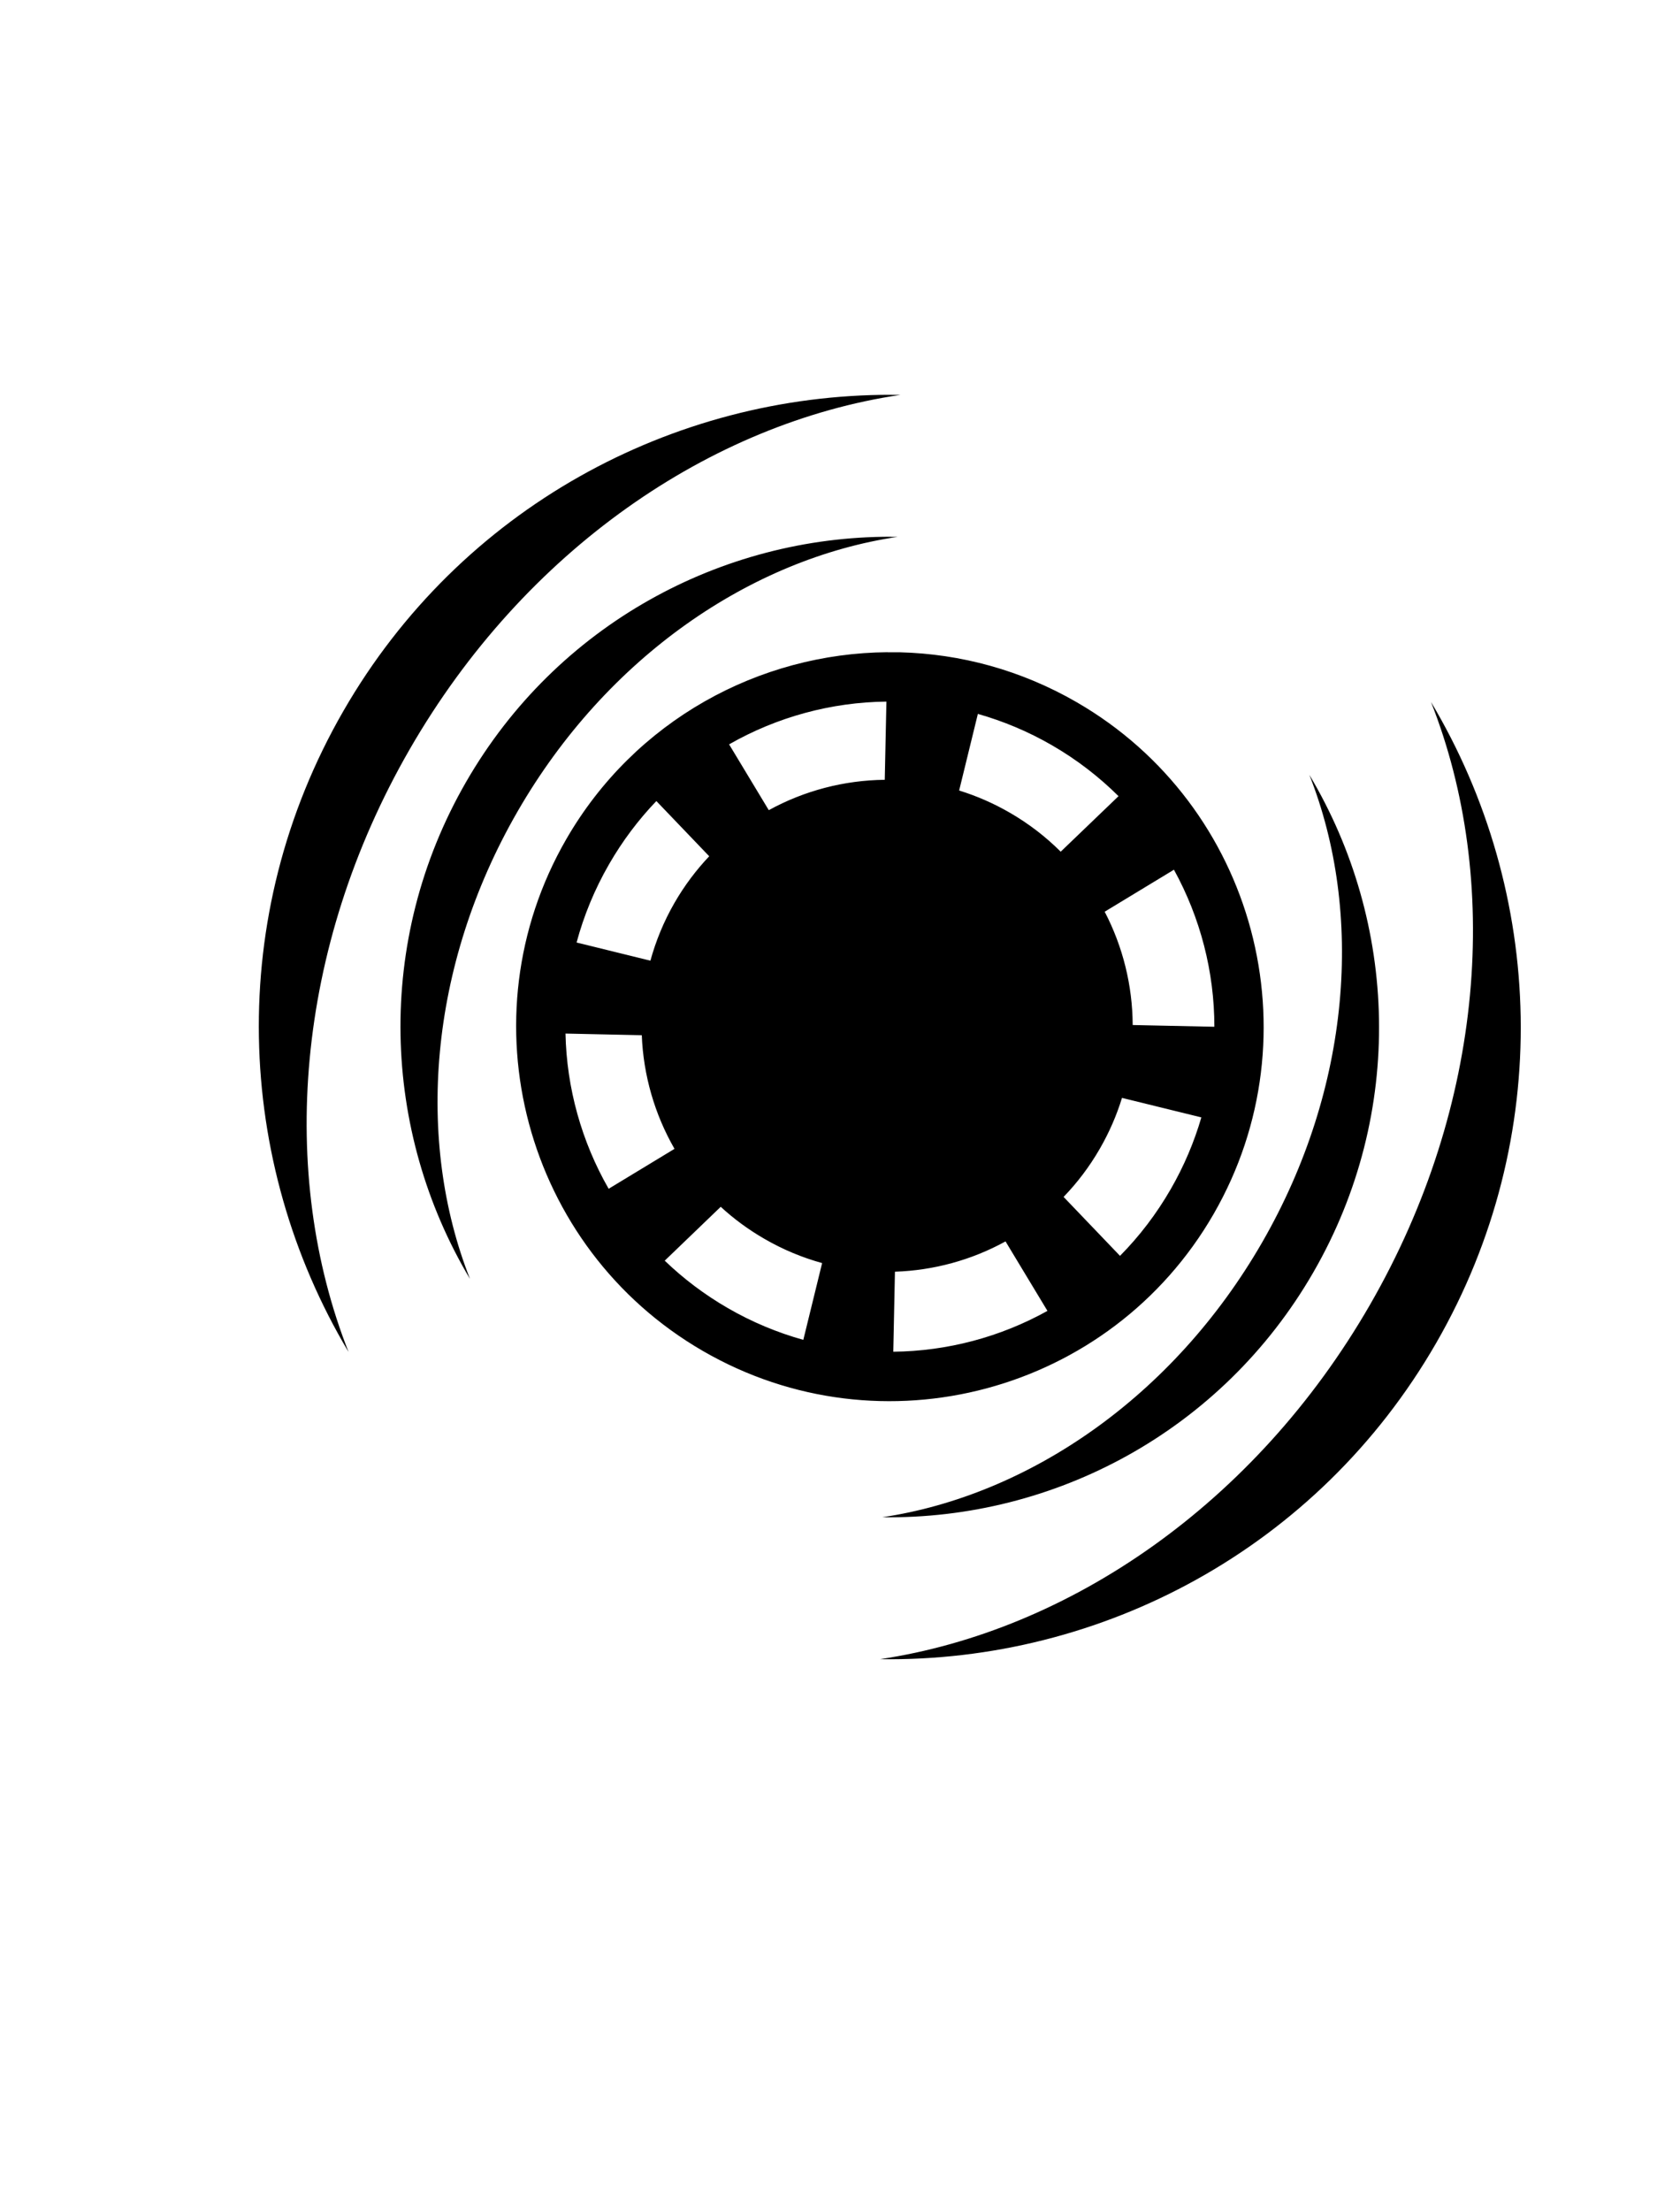 <?xml version="1.0" encoding="UTF-8" standalone="no"?>
<svg
   xmlns:dc="http://purl.org/dc/elements/1.1/"
   xmlns:cc="http://creativecommons.org/ns#"
   xmlns:rdf="http://www.w3.org/1999/02/22-rdf-syntax-ns#"
   xmlns:svg="http://www.w3.org/2000/svg"
   xmlns="http://www.w3.org/2000/svg"
   xmlns:sodipodi="http://sodipodi.sourceforge.net/DTD/sodipodi-0.dtd"
   xmlns:inkscape="http://www.inkscape.org/namespaces/inkscape"
   sodipodi:docname="sound-the-alarm.svg"
   inkscape:version="1.0 (4035a4fb49, 2020-05-01)"
   version="1.1"
   id="svg5199"
   viewBox="0 0 380 500"
   height="500"
   width="380">
  <defs
     id="defs5201" />
  <sodipodi:namedview
     inkscape:document-rotation="0"
     inkscape:window-maximized="1"
     inkscape:window-y="-8"
     inkscape:window-x="-8"
     inkscape:window-height="1017"
     inkscape:window-width="1920"
     borderlayer="true"
     units="px"
     showgrid="false"
     inkscape:current-layer="layer1"
     inkscape:document-units="px"
     inkscape:cy="155.71195"
     inkscape:cx="206.67695"
     inkscape:zoom="1.979899"
     inkscape:pageshadow="2"
     inkscape:pageopacity="0.0"
     borderopacity="1.0"
     bordercolor="#666666"
     pagecolor="#ffffff"
     id="base" />
  <g
     transform="translate(0,-727.362)"
     id="layer1"
     inkscape:groupmode="layer"
     inkscape:label="Layer 1">
    <path
       id="path3559"
       d="M 201.641,816.631 C 152.237,816.543 104.149,842.19 77.674,888.122 50.857,934.647 53.14,989.997 78.836,1033.051 62.99,992.867 66.634,941.954 92.664,896.793 118.71,851.603 160.953,822.973 203.646,816.65 c -0.668,0 -1.337,0 -2.005,0 z m -0.094,32.096 c -38.311,-0.08 -75.592,19.822 -96.123,55.44 -20.793,36.076 -19.04,78.981 0.881,112.368 -12.278,-31.159 -9.444,-70.636 10.736,-105.647 20.192,-35.033 52.928,-57.23 86.024,-62.143 -0.506,-0.014 -1.013,0 -1.518,0 z m -0.787,26.106 c -29.012,0.223 -57.172,15.382 -72.701,42.322 -23.316,40.453 -9.432,92.334 30.955,115.69 40.386,23.357 92.181,9.466 115.497,-30.986 23.318,-40.453 9.432,-92.353 -30.953,-115.708 -12.62,-7.297 -26.352,-10.95 -39.985,-11.297 -0.938,0 -1.876,0 -2.812,0 z m -0.262,11.167 -0.375,17.682 c -9.169,0.096 -18.2,2.452 -26.232,6.868 l -8.976,-14.882 c 10.841,-6.195 23.106,-9.53 35.582,-9.667 z m 123.179,0.08 c 15.871,40.193 12.233,91.134 -13.809,136.317 -26.015,45.135 -68.191,73.754 -110.832,80.122 50.045,0.735 99.001,-24.969 125.803,-71.471 26.823,-46.537 24.553,-101.906 -1.163,-144.967 z m -102.493,2.702 c 5.732,1.628 11.368,3.971 16.771,7.096 5.622,3.25 10.644,7.136 15.045,11.504 l -13.079,12.556 c -3.353,-3.349 -7.191,-6.318 -11.486,-8.802 -3.707,-2.144 -7.561,-3.82 -11.487,-5.03 l 4.236,-17.324 z m 74.987,13.796 c 12.312,31.17 9.498,70.682 -10.699,105.722 -20.164,34.983 -52.842,57.17 -85.892,62.124 38.795,0.56 76.732,-19.376 97.509,-55.423 20.805,-36.096 19.032,-79.03 -0.917,-112.425 z m -147.707,5.912 11.954,12.481 c -2.958,3.121 -5.608,6.638 -7.851,10.528 -2.426,4.21 -4.221,8.604 -5.453,13.082 l -16.695,-4.11 c 1.631,-6.055 4.062,-12.004 7.345,-17.699 3.05,-5.294 6.656,-10.069 10.699,-14.283 z m 117.071,15.522 c 5.976,10.86 9.144,23.096 9.144,35.51 l -18.475,-0.392 c -0.041,-8.925 -2.216,-17.72 -6.334,-25.619 l 15.664,-9.497 z m -137.626,37.049 17.256,0.374 c 0.353,9.02 2.895,17.858 7.401,25.693 l -14.896,9.029 c -6.134,-10.688 -9.498,-22.786 -9.761,-35.097 z m 125.877,14.546 17.949,4.409 c -1.619,5.55 -3.915,11.001 -6.933,16.235 -3.244,5.628 -7.111,10.667 -11.467,15.072 l -12.761,-13.326 c 3.097,-3.209 5.86,-6.845 8.189,-10.886 2.143,-3.717 3.814,-7.568 5.022,-11.505 z m -90.764,24.624 c 2.954,2.721 6.254,5.151 9.875,7.243 4.201,2.431 8.589,4.249 13.059,5.481 l -4.253,17.361 c -5.842,-1.632 -11.587,-4.006 -17.088,-7.188 -5.286,-3.057 -10.052,-6.667 -14.259,-10.717 z m 64.419,7.825 9.482,15.709 c -10.665,5.931 -22.668,9.107 -34.87,9.234 l 0.375,-18.093 c 8.748,-0.287 17.337,-2.629 25.014,-6.85 z"
       style="fill:#000000;fill-opacity:1;stroke-width:1"
       inkscape:connector-curvature="0" />
  </g>
</svg>

